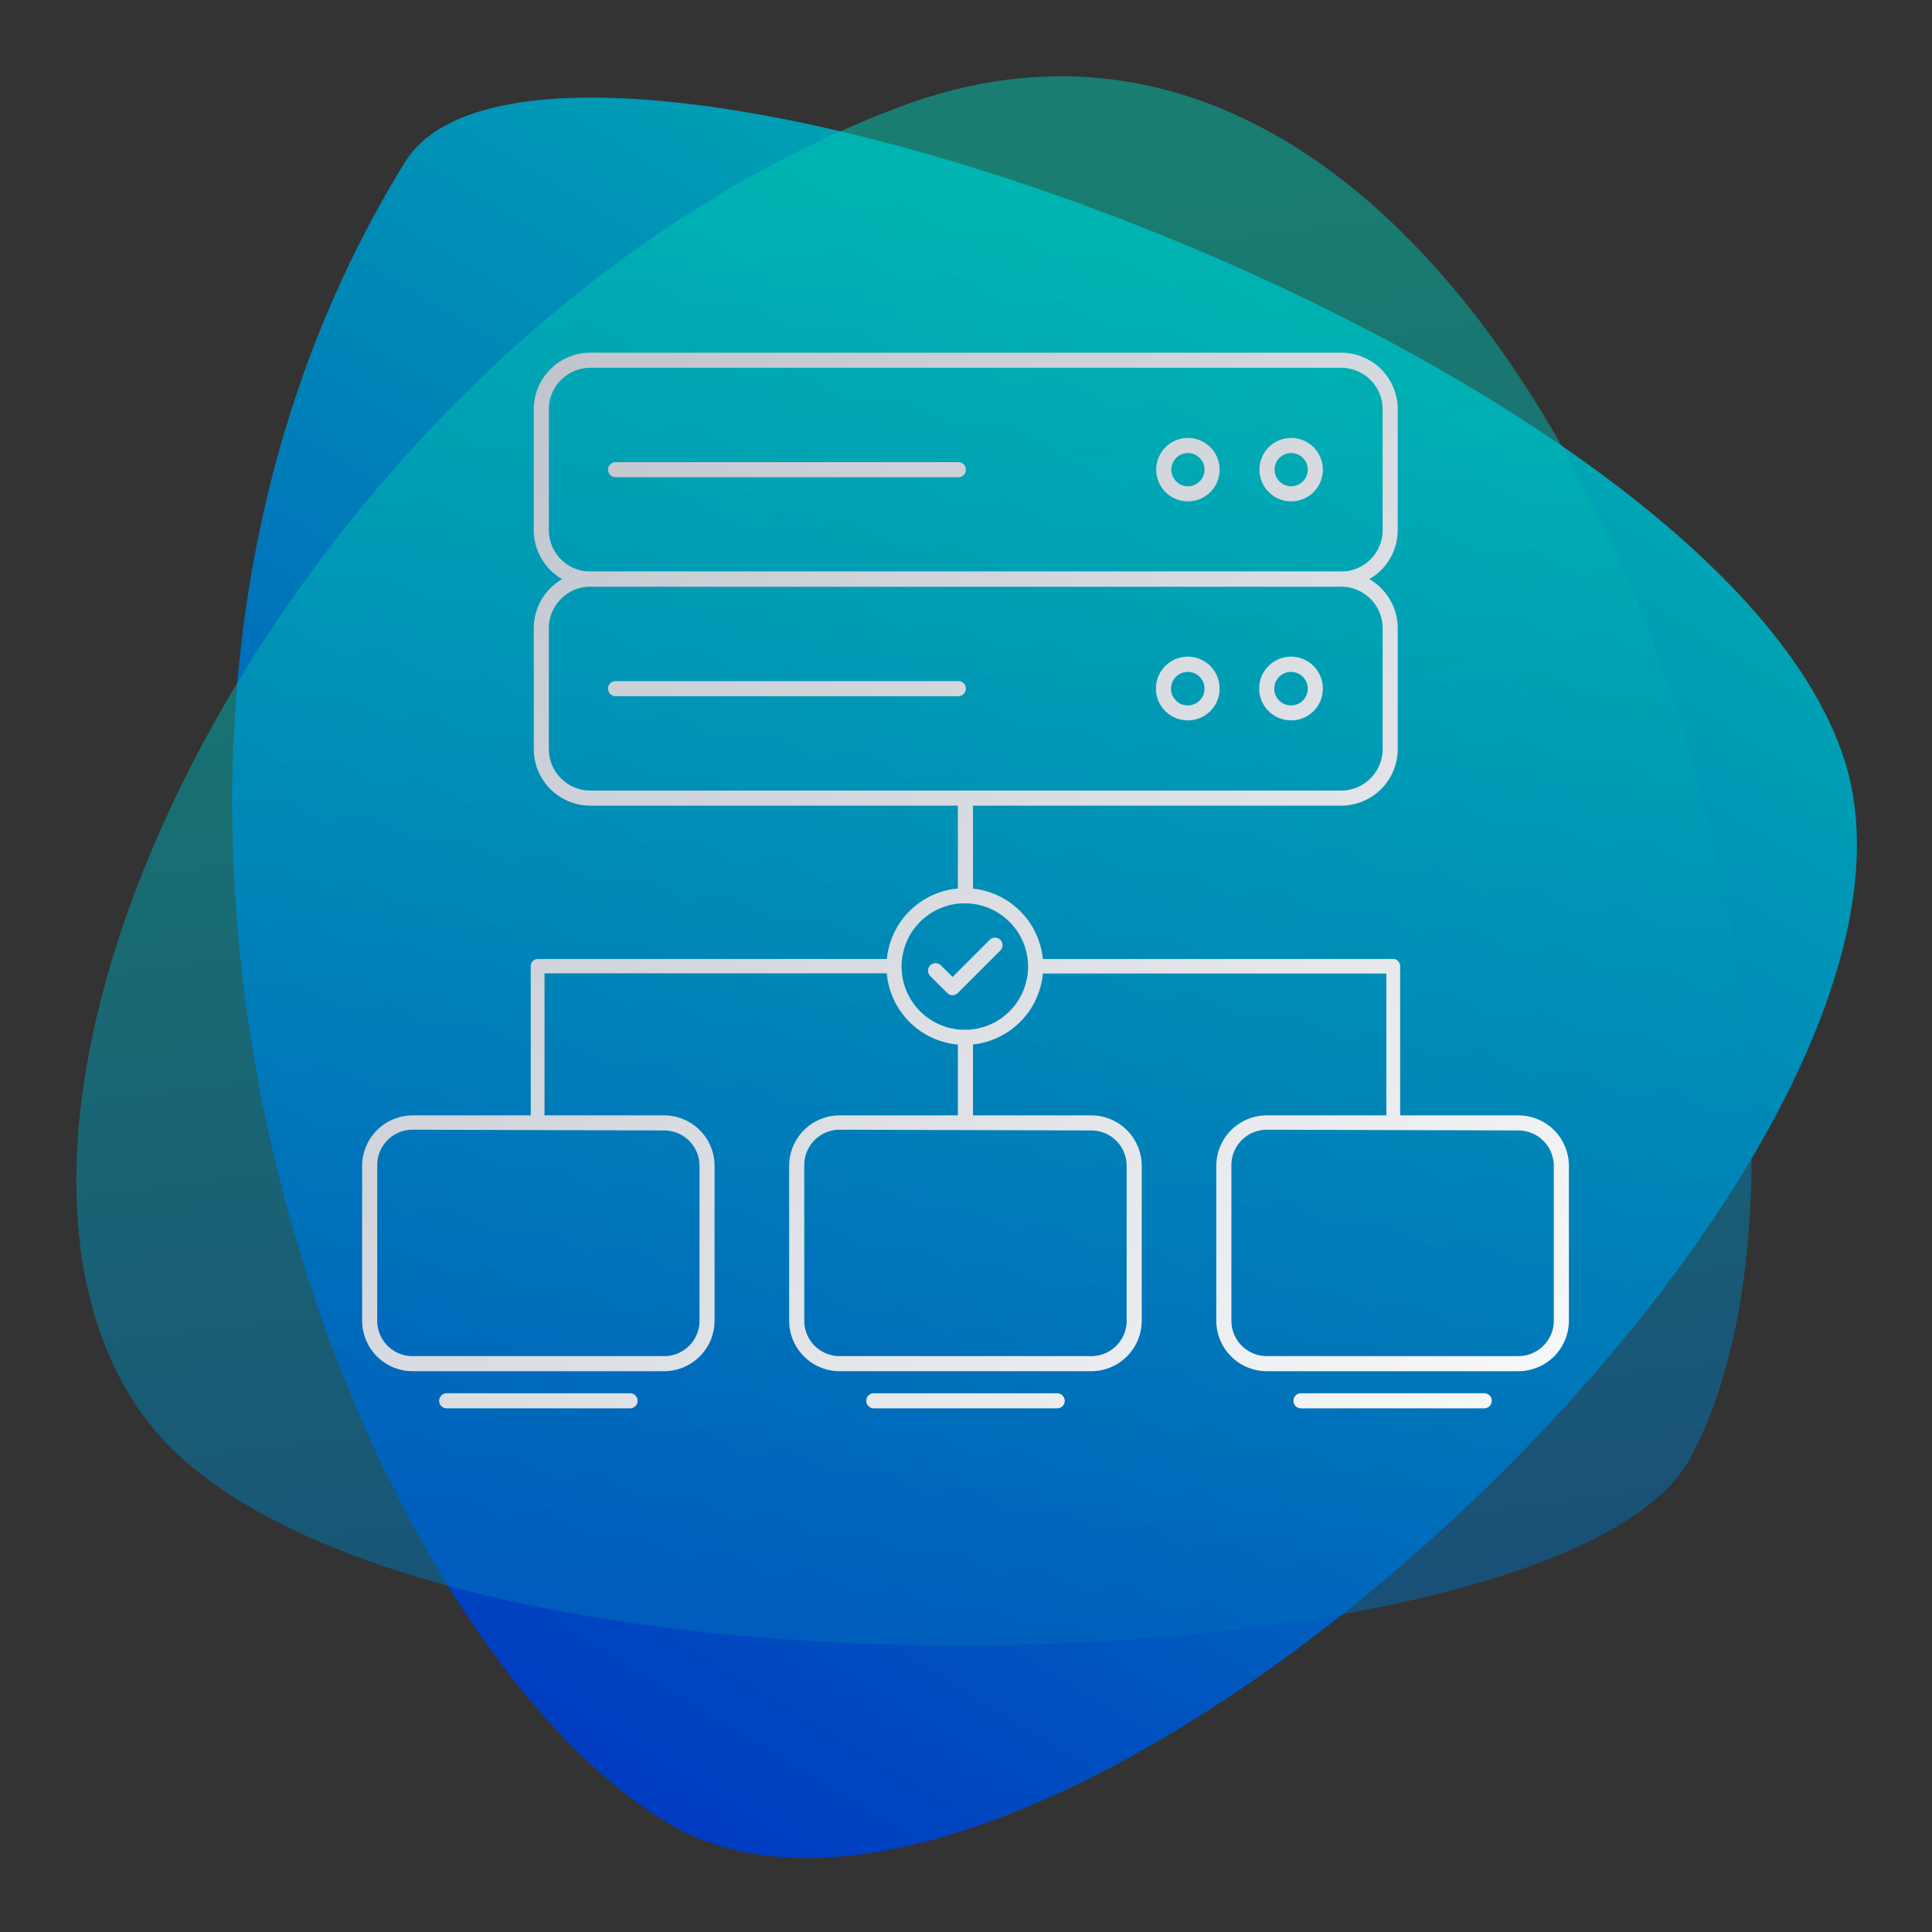 <?xml version="1.0" encoding="UTF-8" standalone="no"?>
<svg
   data-name="Layer 1"
   version="1.1"
   viewBox="0 0 128 128"
   id="svg85"
   sodipodi:docname="NETworkManager.svg"
   inkscape:version="1.1.1 (3bf5ae0d25, 2021-09-20)"
   width="128"
   height="128"
   xmlns:inkscape="http://www.inkscape.org/namespaces/inkscape"
   xmlns:sodipodi="http://sodipodi.sourceforge.net/DTD/sodipodi-0.dtd"
   xmlns:xlink="http://www.w3.org/1999/xlink"
   xmlns="http://www.w3.org/2000/svg"
   xmlns:svg="http://www.w3.org/2000/svg">
  <rect x="0" y="0" width="128" height="128" fill="#333333" stroke="none"/>
  <sodipodi:namedview
     id="namedview87"
     pagecolor="#ffffff"
     bordercolor="#666666"
     borderopacity="1.0"
     inkscape:pageshadow="2"
     inkscape:pageopacity="0.0"
     inkscape:pagecheckerboard="0"
     showgrid="false"
     inkscape:zoom="5.6568543"
     inkscape:cx="56.480154"
     inkscape:cy="75.92559"
     inkscape:window-width="2560"
     inkscape:window-height="1369"
     inkscape:window-x="1432"
     inkscape:window-y="786"
     inkscape:window-maximized="1"
     inkscape:current-layer="svg85"
     width="128px" />
  <defs
     id="defs39">
    <style
       id="style2">.cls-1{fill:url(#linear-gradient)}.cls-2{opacity:.5;fill:url(#linear-gradient-2)}.cls-3{fill:url(#linear-gradient-3)}.cls-4{fill:url(#linear-gradient-4)}.cls-5{fill:url(#linear-gradient-5)}.cls-6{fill:url(#linear-gradient-6)}.cls-7{fill:url(#linear-gradient-7)}.cls-8{fill:url(#linear-gradient-8)}.cls-9{fill:url(#linear-gradient-9)}.cls-10{fill:url(#linear-gradient-10)}.cls-11{fill:url(#linear-gradient-11)}.cls-12{fill:url(#linear-gradient-12)}.cls-13{fill:url(#linear-gradient-13)}.cls-14{fill:url(#linear-gradient-14)}.cls-15{fill:url(#linear-gradient-15)}.cls-16{fill:url(#linear-gradient-16)}.cls-17{fill:url(#linear-gradient-17)}.cls-18{fill:url(#linear-gradient-18)}.cls-19{fill:url(#linear-gradient-19)}.cls-20{fill:url(#linear-gradient-20)}.cls-21{fill:url(#linear-gradient-21)}.cls-22{fill:url(#linear-gradient-22)}</style>
    <linearGradient
       id="linear-gradient"
       x1="11.48"
       x2="119.8"
       y1="107.83"
       y2="-8.75"
       gradientTransform="rotate(-11.4,67.822,62.573)"
       gradientUnits="userSpaceOnUse">
      <stop
         offset="0"
         stop-color="#0032c3"
         id="stop4" />
      <stop
         offset=".42"
         stop-color="#0077ba"
         id="stop6" />
      <stop
         offset=".81"
         stop-color="#00b1b2"
         id="stop8" />
      <stop
         offset="1"
         stop-color="#00c8af"
         id="stop10" />
    </linearGradient>
    <linearGradient
       id="linear-gradient-2"
       x1="-12.72"
       x2="90.24"
       y1="120.48"
       y2="18.59"
       gradientTransform="matrix(0.654,-0.832,0.855,0.637,-22.578,76.532)"
       xlink:href="#linear-gradient" />
    <linearGradient
       id="linear-gradient-3"
       x1="27.25"
       x2="118.94"
       y1="-6.51"
       y2="94.21"
       gradientUnits="userSpaceOnUse">
      <stop
         offset="0"
         stop-color="#b1b7c2"
         id="stop14" />
      <stop
         offset="1"
         stop-color="#fff"
         id="stop16" />
    </linearGradient>
    <linearGradient
       id="linear-gradient-4"
       x1="39.05"
       x2="130.74"
       y1="-17.25"
       y2="83.47"
       xlink:href="#linear-gradient-3"
       gradientTransform="translate(3.113,0.726)" />
    <linearGradient
       id="linear-gradient-5"
       x1="35.31"
       x2="127"
       y1="-13.85"
       y2="86.87"
       xlink:href="#linear-gradient-3"
       gradientTransform="translate(3.113,0.726)" />
    <linearGradient
       id="linear-gradient-6"
       x1="20.79"
       x2="112.48"
       y1="-0.63"
       y2="100.09"
       xlink:href="#linear-gradient-3"
       gradientTransform="translate(3.113,0.726)" />
    <linearGradient
       id="linear-gradient-7"
       x1="20.03"
       x2="111.72"
       y1="0.06"
       y2="100.78"
       xlink:href="#linear-gradient-3"
       gradientTransform="translate(3.113,0.726)" />
    <linearGradient
       id="linear-gradient-8"
       x1="31.83"
       x2="123.52"
       y1="-10.68"
       y2="90.04"
       xlink:href="#linear-gradient-3"
       gradientTransform="translate(3.113,0.726)" />
    <linearGradient
       id="linear-gradient-9"
       x1="28.09"
       x2="119.78"
       y1="-7.28"
       y2="93.44"
       xlink:href="#linear-gradient-3"
       gradientTransform="translate(3.113,0.726)" />
    <linearGradient
       id="linear-gradient-10"
       x1="13.57"
       x2="105.26"
       y1="5.95"
       y2="106.66"
       xlink:href="#linear-gradient-3"
       gradientTransform="translate(3.113,0.726)" />
    <linearGradient
       id="linear-gradient-11"
       x1="10.87"
       x2="102.56"
       y1="8.41"
       y2="109.12"
       xlink:href="#linear-gradient-3"
       gradientTransform="translate(3.113,0.726)" />
    <linearGradient
       id="linear-gradient-12"
       x1="7.12"
       x2="98.81"
       y1="11.81"
       y2="112.53"
       gradientTransform="matrix(1,0,0,0.914,3.113,6.53)"
       xlink:href="#linear-gradient-3" />
    <linearGradient
       id="linear-gradient-13"
       x1="14.81"
       x2="106.51"
       y1="4.81"
       y2="105.53"
       xlink:href="#linear-gradient-3"
       gradientTransform="translate(3.113,0.726)" />
    <linearGradient
       id="linear-gradient-14"
       x1="20.43"
       x2="112.12"
       y1="-0.3"
       y2="100.41"
       gradientTransform="matrix(0.914,0,0,0.961,9.008,3.175)"
       xlink:href="#linear-gradient-3" />
    <linearGradient
       id="linear-gradient-15"
       x1="-1.28"
       x2="90.41"
       y1="19.46"
       y2="120.18"
       gradientTransform="matrix(0.913,0,0,0.948,7.736,4.012)"
       xlink:href="#linear-gradient-3" />
    <linearGradient
       id="linear-gradient-16"
       x1="11.15"
       x2="102.84"
       y1="8.15"
       y2="108.87"
       xlink:href="#linear-gradient-3"
       gradientTransform="translate(3.113,0.726)" />
    <linearGradient
       id="linear-gradient-17"
       x1="18.31"
       x2="110"
       y1="1.63"
       y2="102.35"
       xlink:href="#linear-gradient-3"
       gradientTransform="translate(1.113,0.726)" />
    <linearGradient
       id="linear-gradient-18"
       x1="13.11"
       x2="104.8"
       y1="6.36"
       y2="107.08"
       xlink:href="#linear-gradient-3"
       gradientTransform="translate(1.113,0.726)" />
    <linearGradient
       id="linear-gradient-19"
       x1="1.74"
       x2="93.43"
       y1="16.71"
       y2="117.43"
       xlink:href="#linear-gradient-3"
       gradientTransform="translate(3.113,0.726)" />
    <linearGradient
       id="linear-gradient-20"
       x1="-3.46"
       x2="88.24"
       y1="21.44"
       y2="122.16"
       xlink:href="#linear-gradient-3"
       gradientTransform="translate(3.113,0.726)" />
    <linearGradient
       id="linear-gradient-21"
       x1="-14.83"
       x2="76.86"
       y1="31.8"
       y2="132.51"
       gradientTransform="translate(5.113,0.726)"
       xlink:href="#linear-gradient-3" />
    <linearGradient
       id="linear-gradient-22"
       x1="-20.02"
       x2="71.67"
       y1="36.53"
       y2="137.24"
       gradientTransform="translate(5.113,0.726)"
       xlink:href="#linear-gradient-3" />
    <linearGradient
       id="linearGradient958"
       x1="11.48"
       x2="119.8"
       y1="107.83"
       y2="-8.75"
       gradientTransform="matrix(1.005,-0.2,0.203,0.992,-13.358,15.112)"
       gradientUnits="userSpaceOnUse"
       xlink:href="#linear-gradient" />
    <linearGradient
       inkscape:collect="always"
       xlink:href="#linear-gradient"
       id="linearGradient904"
       gradientUnits="userSpaceOnUse"
       gradientTransform="matrix(1,-0.199,0.202,0.985,-9.02,15.533)"
       x1="11.48"
       y1="107.83"
       x2="119.8"
       y2="-8.75" />
    <linearGradient
       inkscape:collect="always"
       xlink:href="#linear-gradient-3"
       id="linearGradient906"
       gradientUnits="userSpaceOnUse"
       x1="27.25"
       y1="-6.51"
       x2="118.94"
       y2="94.21"
       gradientTransform="translate(3.113,0.726)" />
  </defs>
  <path
     fill="url(#linearGradient958)"
     stroke-width="1.032"
     d="M 26.824,10.75 C 36.12,-4.299 113.218,23.034 122.158,50.216 131.098,77.398 68.62,135.482 44.193,120.748 22.987,107.976 1.572,51.651 26.824,10.751 Z"
     class="cls-1"
     id="path41"
     style="fill:url(#linearGradient904)" />
  <path
     fill="url(#linear-gradient-2)"
     stroke-width="1.062"
     d="M 111.997,96.586 C 103.515,112.415 24.381,114.9 9.365,93.619 -5.651,72.339 20.409,22.093 59.298,7.196 101.019,-8.864 126.367,69.759 111.997,96.585 Z"
     class="cls-2"
     id="path43"
     style="fill:url(#linear-gradient-2)" />
  <path
     d="m 88.853,38.866 h -49.74 a 3.75,3.75 0 0 1 -3.75,-3.75 v -8 a 3.75,3.75 0 0 1 3.75,-3.75 h 49.74 a 3.75,3.75 0 0 1 3.75,3.75 v 8 a 3.75,3.75 0 0 1 -3.75,3.75 z m -49.74,-14.5 a 2.75,2.75 0 0 0 -2.75,2.75 v 8 a 2.75,2.75 0 0 0 2.75,2.75 h 49.74 a 2.75,2.75 0 0 0 2.75,-2.75 v -8 a 2.75,2.75 0 0 0 -2.75,-2.75 z"
     class="cls-3"
     id="path45"
     style="fill:url(#linearGradient906)" />
  <path
     d="m 85.533,33.216 a 2.1,2.1 0 1 1 2.11,-2.1 2.1,2.1 0 0 1 -2.11,2.1 z m 0,-3.2 a 1.1,1.1 0 1 0 1.11,1.1 1.1,1.1 0 0 0 -1.11,-1.1 z"
     class="cls-4"
     id="path47"
     style="fill:url(#linear-gradient-4)" />
  <path
     d="m 78.703,33.216 a 2.1,2.1 0 1 1 2.1,-2.1 2.1,2.1 0 0 1 -2.1,2.1 z m 0,-3.2 a 1.1,1.1 0 1 0 1.1,1.1 1.1,1.1 0 0 0 -1.1,-1.1 z"
     class="cls-5"
     id="path49"
     style="fill:url(#linear-gradient-5)" />
  <path
     d="m 63.493,31.616 h -22.71 a 0.5,0.5 0 0 1 -0.5,-0.5 0.51,0.51 0 0 1 0.5,-0.5 h 22.71 a 0.51,0.51 0 0 1 0.5,0.5 0.5,0.5 0 0 1 -0.5,0.5 z"
     class="cls-6"
     id="path51"
     style="fill:url(#linear-gradient-6)" />
  <path
     d="m 88.853,53.376 h -49.74 a 3.75,3.75 0 0 1 -3.75,-3.75 v -8 a 3.76,3.76 0 0 1 3.75,-3.76 h 49.74 a 3.76,3.76 0 0 1 3.75,3.76 v 8 a 3.75,3.75 0 0 1 -3.75,3.75 z m -49.74,-14.51 a 2.76,2.76 0 0 0 -2.75,2.76 v 8 a 2.75,2.75 0 0 0 2.75,2.75 h 49.74 a 2.75,2.75 0 0 0 2.75,-2.75 v -8 a 2.76,2.76 0 0 0 -2.75,-2.76 z"
     class="cls-7"
     id="path53"
     style="fill:url(#linear-gradient-7)" />
  <path
     d="m 85.533,47.726 a 2.11,2.11 0 1 1 2.11,-2.1 2.1,2.1 0 0 1 -2.11,2.1 z m 0,-3.21 a 1.11,1.11 0 1 0 1.11,1.11 1.11,1.11 0 0 0 -1.11,-1.11 z"
     class="cls-8"
     id="path55"
     style="fill:url(#linear-gradient-8)" />
  <path
     d="m 78.703,47.726 a 2.11,2.11 0 1 1 2.1,-2.1 2.1,2.1 0 0 1 -2.1,2.1 z m 0,-3.21 a 1.11,1.11 0 1 0 1.1,1.11 1.11,1.11 0 0 0 -1.1,-1.11 z"
     class="cls-9"
     id="path57"
     style="fill:url(#linear-gradient-9)" />
  <path
     d="m 63.493,46.126 h -22.71 a 0.51,0.51 0 0 1 -0.5,-0.5 0.5,0.5 0 0 1 0.5,-0.5 h 22.71 a 0.5,0.5 0 0 1 0.5,0.5 0.51,0.51 0 0 1 -0.5,0.5 z"
     class="cls-10"
     id="path59"
     style="fill:url(#linear-gradient-10)" />
  <path
     d="m 63.963,69.226 a 5.19,5.19 0 1 1 5.15,-5.19 5.2,5.2 0 0 1 -5.15,5.19 z m 0,-9.38 a 4.19,4.19 0 1 0 4.15,4.19 4.2,4.2 0 0 0 -4.15,-4.19 z"
     class="cls-11"
     id="path61"
     style="fill:url(#linear-gradient-11);stroke-width:1" />
  <path
     fill="url(#linear-gradient-12)"
     stroke-width="0.956"
     d="m 63.963,74.322 a 0.5,0.457 0 0 1 -0.5,-0.457 v -5.182 a 0.51,0.466 0 0 1 0.5,-0.457 0.5,0.457 0 0 1 0.5,0.457 v 5.182 a 0.5,0.457 0 0 1 -0.5,0.457 z"
     class="cls-12"
     id="path63"
     style="fill:url(#linear-gradient-12)" />
  <path
     d="m 63.963,59.846 a 0.51,0.51 0 0 1 -0.5,-0.5 v -6.47 a 0.5,0.5 0 0 1 0.5,-0.5 0.5,0.5 0 0 1 0.5,0.5 v 6.47 a 0.5,0.5 0 0 1 -0.5,0.5 z"
     class="cls-13"
     id="path65"
     style="fill:url(#linear-gradient-13);stroke-width:1" />
  <path
     fill="url(#linear-gradient-14)"
     stroke-width="0.937"
     d="m 92.306,74.453 a 0.457,0.48 0 0 1 -0.457,-0.48 v -9.476 h -22.947 a 0.457,0.48 0 0 1 0,-0.961 h 23.404 a 0.457,0.48 0 0 1 0.457,0.48 v 9.956 a 0.457,0.48 0 0 1 -0.457,0.48 z"
     class="cls-14"
     id="path67"
     style="fill:url(#linear-gradient-14)" />
  <path
     fill="url(#linear-gradient-15)"
     stroke-width="0.93"
     d="m 35.619,74.302 a 0.456,0.474 0 0 1 -0.456,-0.474 v -9.818 a 0.456,0.474 0 0 1 0.456,-0.474 h 23.375 a 0.456,0.474 0 0 1 0,0.948 h -22.918 v 9.344 a 0.456,0.474 0 0 1 -0.456,0.474 z"
     class="cls-15"
     id="path69"
     style="fill:url(#linear-gradient-15)" />
  <path
     d="m 63.113,65.936 a 0.5,0.5 0 0 1 -0.35,-0.14 l -1.13,-1.13 a 0.5,0.5 0 0 1 0,-0.71 0.5,0.5 0 0 1 0.7,0 l 0.78,0.77 2.46,-2.46 a 0.5,0.5 0 0 1 0.7,0 0.5,0.5 0 0 1 0,0.71 l -2.81,2.81 a 0.52,0.52 0 0 1 -0.35,0.15 z"
     class="cls-16"
     id="path71"
     style="fill:url(#linear-gradient-16)" />
  <path
     fill="url(#linear-gradient-17)"
     d="M 100.593,90.846 H 83.933 a 3.35,3.35 0 0 1 -3.35,-3.34 v -10.27 a 3.35,3.35 0 0 1 3.35,-3.34 h 16.66 a 3.35,3.35 0 0 1 3.35,3.34 v 10.27 a 3.35,3.35 0 0 1 -3.35,3.34 z m -16.66,-16 a 2.35,2.35 0 0 0 -2.35,2.34 v 10.32 a 2.35,2.35 0 0 0 2.35,2.34 h 16.66 a 2.35,2.35 0 0 0 2.35,-2.34 v -10.27 a 2.35,2.35 0 0 0 -2.35,-2.34 z"
     class="cls-17"
     id="path73"
     style="fill:url(#linear-gradient-17)" />
  <path
     fill="url(#linear-gradient-18)"
     d="m 98.333,93.306 h -12.14 a 0.5,0.5 0 0 1 -0.5,-0.5 0.5,0.5 0 0 1 0.5,-0.5 h 12.14 a 0.5,0.5 0 0 1 0.5,0.5 0.5,0.5 0 0 1 -0.5,0.5 z"
     class="cls-18"
     id="path75"
     style="fill:url(#linear-gradient-18)" />
  <path
     d="m 72.303,90.846 h -16.67 a 3.35,3.35 0 0 1 -3.35,-3.34 v -10.27 a 3.35,3.35 0 0 1 3.35,-3.34 h 16.67 a 3.35,3.35 0 0 1 3.34,3.34 v 10.27 a 3.35,3.35 0 0 1 -3.34,3.34 z m -16.67,-16 a 2.35,2.35 0 0 0 -2.35,2.34 v 10.32 a 2.35,2.35 0 0 0 2.35,2.34 h 16.67 a 2.34,2.34 0 0 0 2.34,-2.34 v -10.27 a 2.34,2.34 0 0 0 -2.34,-2.34 z"
     class="cls-19"
     id="path77"
     style="fill:url(#linear-gradient-19)" />
  <path
     d="m 70.043,93.306 h -12.15 a 0.5,0.5 0 0 1 -0.5,-0.5 0.5,0.5 0 0 1 0.5,-0.5 h 12.15 a 0.51,0.51 0 0 1 0.5,0.5 0.5,0.5 0 0 1 -0.5,0.5 z"
     class="cls-20"
     id="path79"
     style="fill:url(#linear-gradient-20)" />
  <path
     fill="url(#linear-gradient-21)"
     d="m 44.003,90.846 h -16.67 a 3.35,3.35 0 0 1 -3.34,-3.34 v -10.27 a 3.35,3.35 0 0 1 3.34,-3.34 h 16.67 a 3.35,3.35 0 0 1 3.34,3.34 v 10.27 a 3.35,3.35 0 0 1 -3.34,3.34 z m -16.67,-16 a 2.34,2.34 0 0 0 -2.34,2.34 v 10.32 a 2.34,2.34 0 0 0 2.34,2.34 h 16.67 a 2.34,2.34 0 0 0 2.34,-2.34 v -10.27 a 2.34,2.34 0 0 0 -2.34,-2.34 z"
     class="cls-21"
     id="path81"
     style="fill:url(#linear-gradient-21)" />
  <path
     fill="url(#linear-gradient-22)"
     d="m 41.743,93.306 h -12.15 a 0.5,0.5 0 0 1 -0.5,-0.5 0.51,0.51 0 0 1 0.5,-0.5 h 12.15 a 0.5,0.5 0 0 1 0.5,0.5 0.5,0.5 0 0 1 -0.5,0.5 z"
     class="cls-22"
     id="path83"
     style="fill:url(#linear-gradient-22)" />
</svg>
